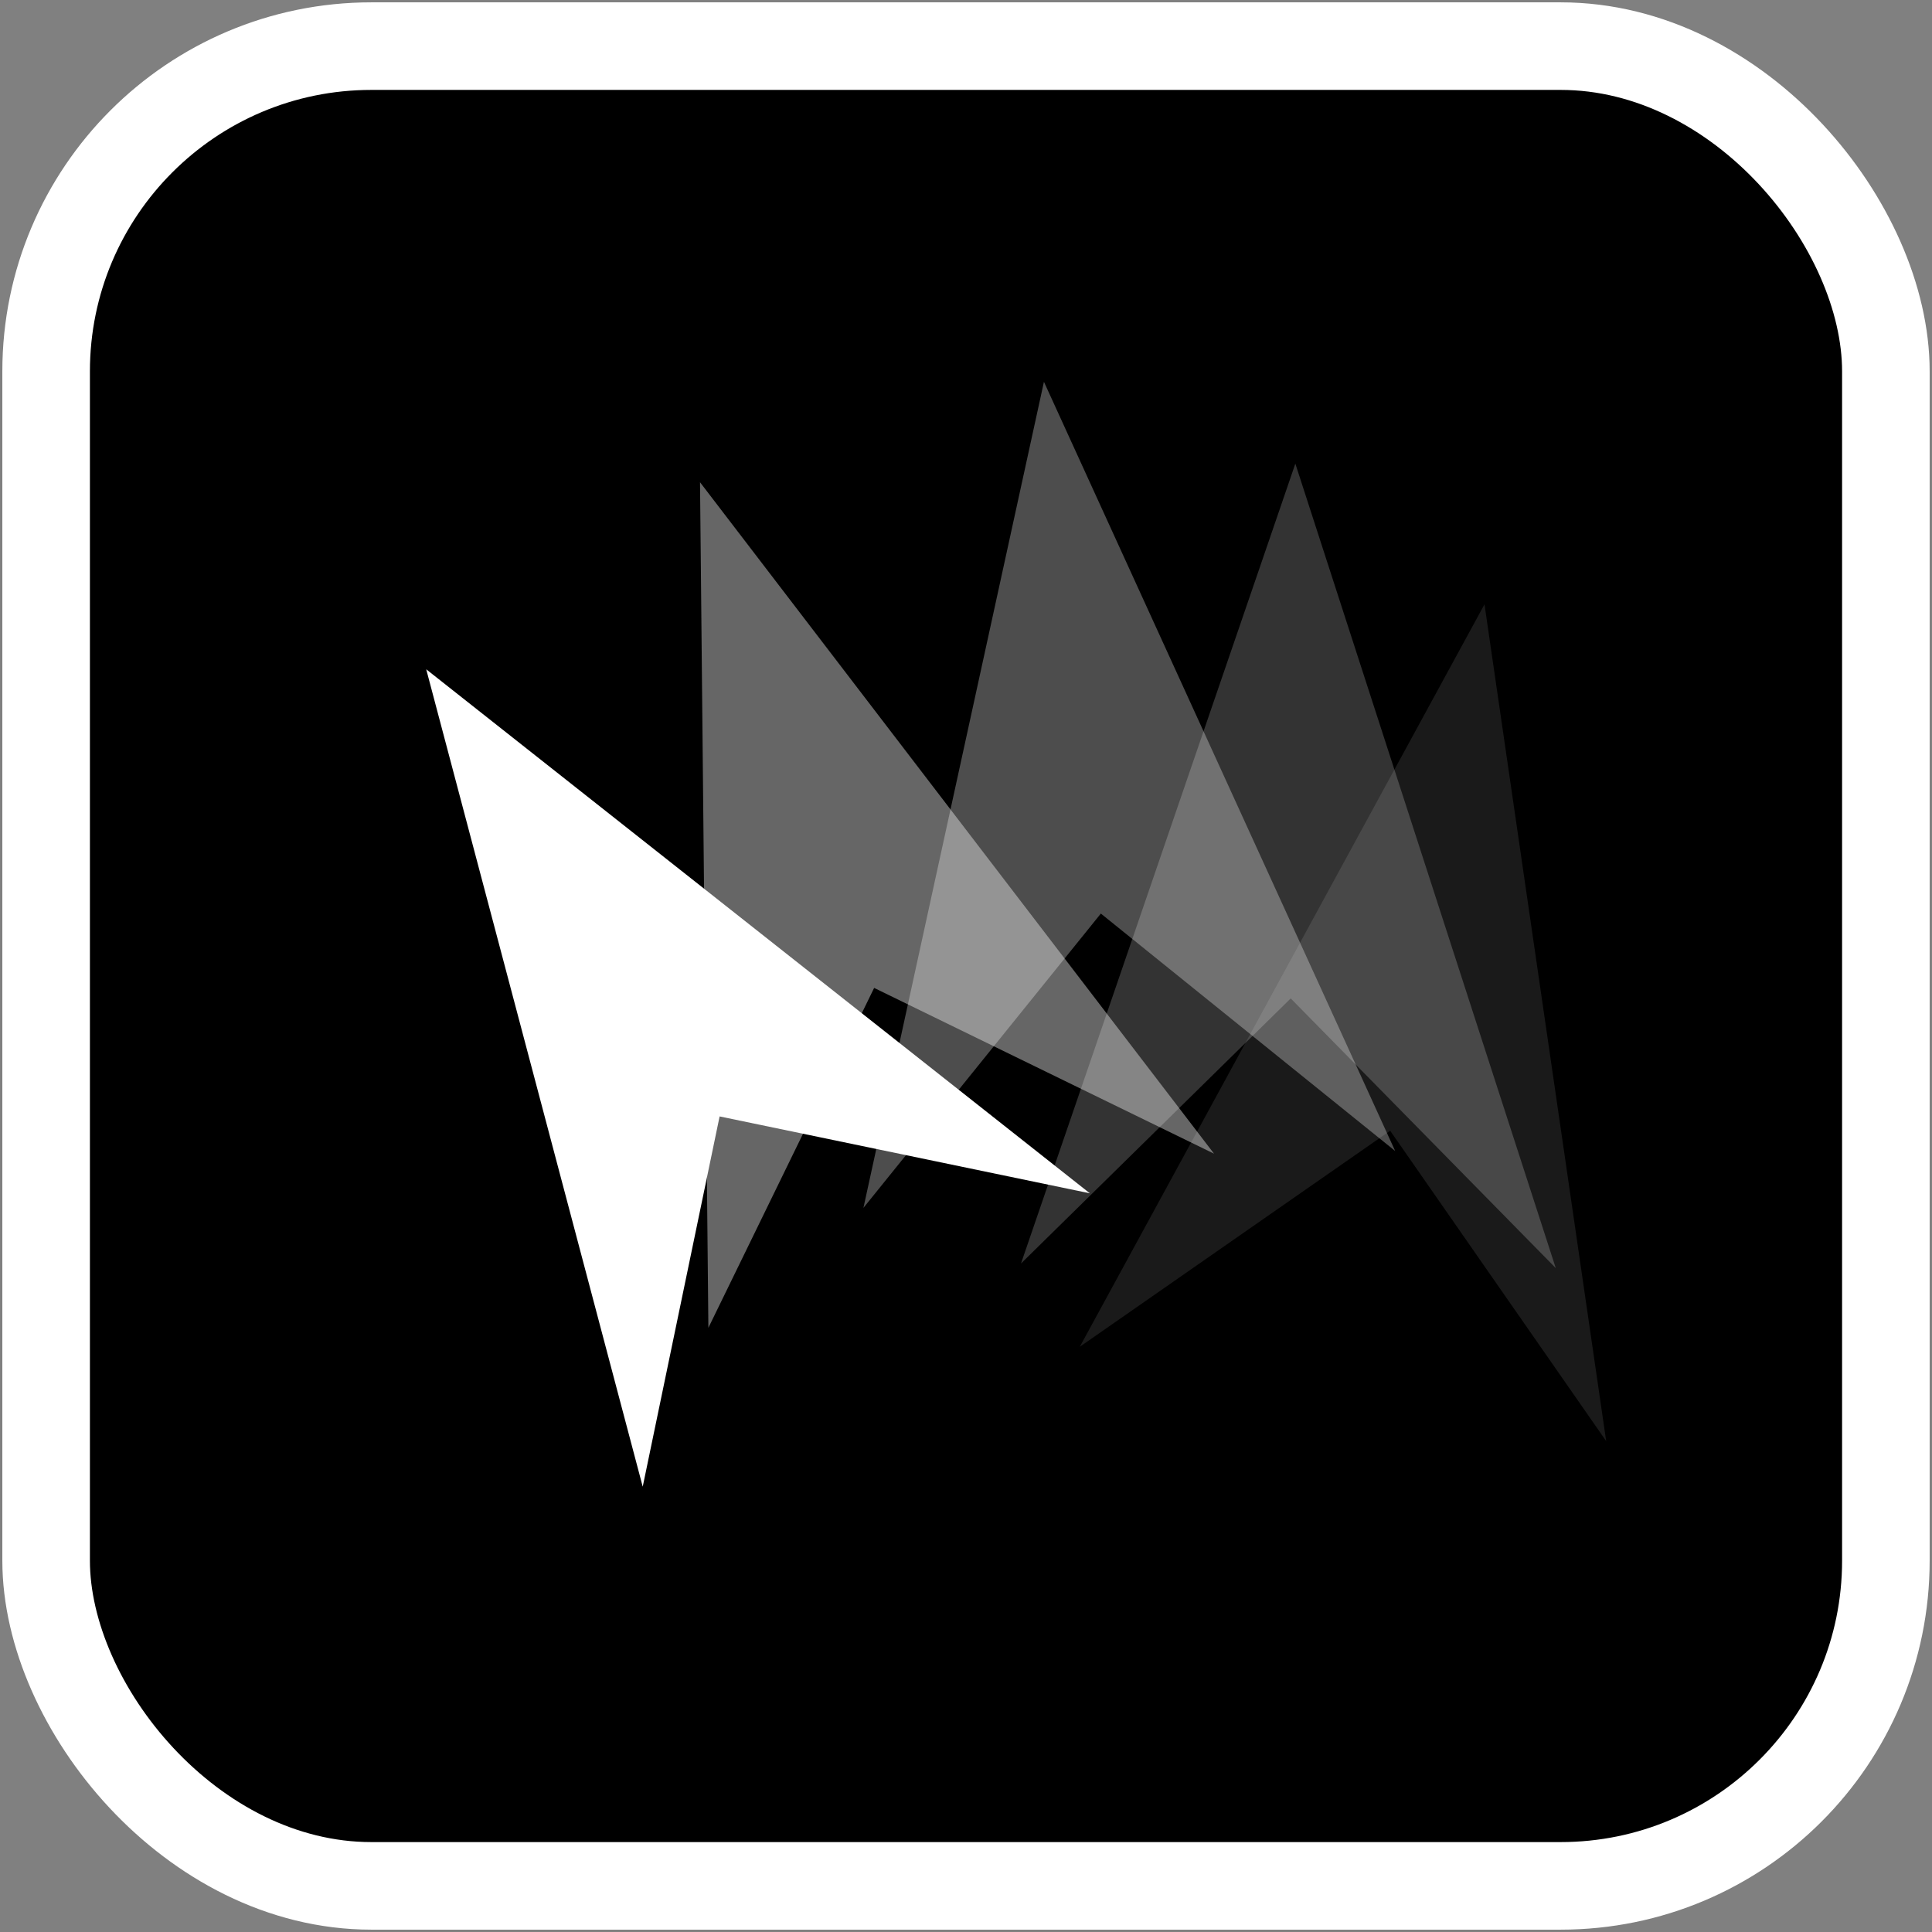<?xml version="1.0" encoding="UTF-8" standalone="no"?>
<!-- Created with Inkscape (http://www.inkscape.org/) -->

<svg
   xmlns:dc="http://purl.org/dc/elements/1.1/"
   xmlns:cc="http://creativecommons.org/ns#"
   xmlns:rdf="http://www.w3.org/1999/02/22-rdf-syntax-ns#"
   xmlns:svg="http://www.w3.org/2000/svg"
   xmlns="http://www.w3.org/2000/svg"
   xmlns:sodipodi="http://sodipodi.sourceforge.net/DTD/sodipodi-0.dtd"
   xmlns:inkscape="http://www.inkscape.org/namespaces/inkscape"
   width="64"
   height="64"
   id="svg3352"
   version="1.1"
   inkscape:version="0.91 r13725"
   viewBox="0 0 64 64"
   sodipodi:docname="icon.svg">
  <rect x="0" y="0" width="64" height="64" fill="#808080" stroke="none"/>
  <defs
     id="defs3354" />
  <sodipodi:namedview
     id="base"
     pagecolor="#c8c8c8"
     bordercolor="#666666"
     borderopacity="1.0"
     inkscape:pageopacity="0"
     inkscape:pageshadow="2"
     inkscape:zoom="2.5351563"
     inkscape:cx="41.052193"
     inkscape:cy="32.000002"
     inkscape:current-layer="layer3"
     showgrid="true"
     inkscape:document-units="px"
     inkscape:grid-bbox="true"
     inkscape:window-width="1440"
     inkscape:window-height="851"
     inkscape:window-x="0"
     inkscape:window-y="1"
     inkscape:window-maximized="1" />
  <g
     id="layer1"
     inkscape:label="Background"
     inkscape:groupmode="layer"
     sodipodi:insensitive="true">
    <rect
       style="fill:#000000;fill-opacity:1;fill-rule:evenodd;stroke:#ffffff;stroke-width:2.901;stroke-linecap:butt;stroke-linejoin:miter;stroke-miterlimit:4;stroke-dasharray:none;stroke-opacity:1"
       id="rect3360"
       width="60.944"
       height="60.944"
       x="1.528"
       y="1.528"
       ry="10.774"
       rx="10.774" />
  </g>
  <g
     inkscape:groupmode="layer"
     id="layer3"
     inkscape:label="Trails"
     style="display:inline">
    <path
       sodipodi:nodetypes="ccccc"
       inkscape:connector-curvature="0"
       id="PlayerTrail1"
       d="M 23.466,43.985 23.189,15.975 40.216,38.217 28.957,32.726 Z"
       style="fill:#ffffff;fill-opacity:0.4;fill-rule:evenodd;stroke:none;stroke-width:1px;stroke-linecap:butt;stroke-linejoin:miter;stroke-opacity:1"
       inkscape:label="#path4164" />
    <path
       style="fill:#ffffff;fill-opacity:0.302;fill-rule:evenodd;stroke:none;stroke-width:1px;stroke-linecap:butt;stroke-linejoin:miter;stroke-opacity:1"
       d="m 28.602,40.013 5.98,-27.365 11.635,25.48 -9.75,-7.865 z"
       id="PlayerTrail2"
       inkscape:connector-curvature="0"
       sodipodi:nodetypes="ccccc"
       inkscape:label="#path4166" />
    <path
       inkscape:label="#path4168"
       style="fill:#ffffff;fill-opacity:0.102;fill-rule:evenodd;stroke:none;stroke-width:1px;stroke-linecap:butt;stroke-linejoin:miter;stroke-opacity:1"
       d="M 35.769,44.614 49.176,20.019 53.207,47.739 46.051,37.457 Z"
       id="PlayerTrail4"
       inkscape:connector-curvature="0"
       sodipodi:nodetypes="ccccc" />
    <path
       sodipodi:nodetypes="ccccc"
       inkscape:connector-curvature="0"
       id="PlayerTrail3"
       d="M 33.822,41.855 42.91,15.359 51.537,42.008 42.757,33.074 Z"
       style="fill:#ffffff;fill-opacity:0.2;fill-rule:evenodd;stroke:none;stroke-width:1px;stroke-linecap:butt;stroke-linejoin:miter;stroke-opacity:1"
       inkscape:label="#path4168" />
  </g>
  <g
     inkscape:groupmode="layer"
     id="layer2"
     inkscape:label="Player">
    <path
       style="fill:#ffffff;fill-opacity:1;fill-rule:evenodd;stroke:none;stroke-width:1px;stroke-linecap:butt;stroke-linejoin:miter;stroke-opacity:1"
       d="M 21.291,49.248 14.119,22.171 36.103,39.53 23.838,36.983 Z"
       id="Player"
       inkscape:connector-curvature="0"
       sodipodi:nodetypes="ccccc"
       inkscape:label="#path4162" />
  </g>
</svg>
